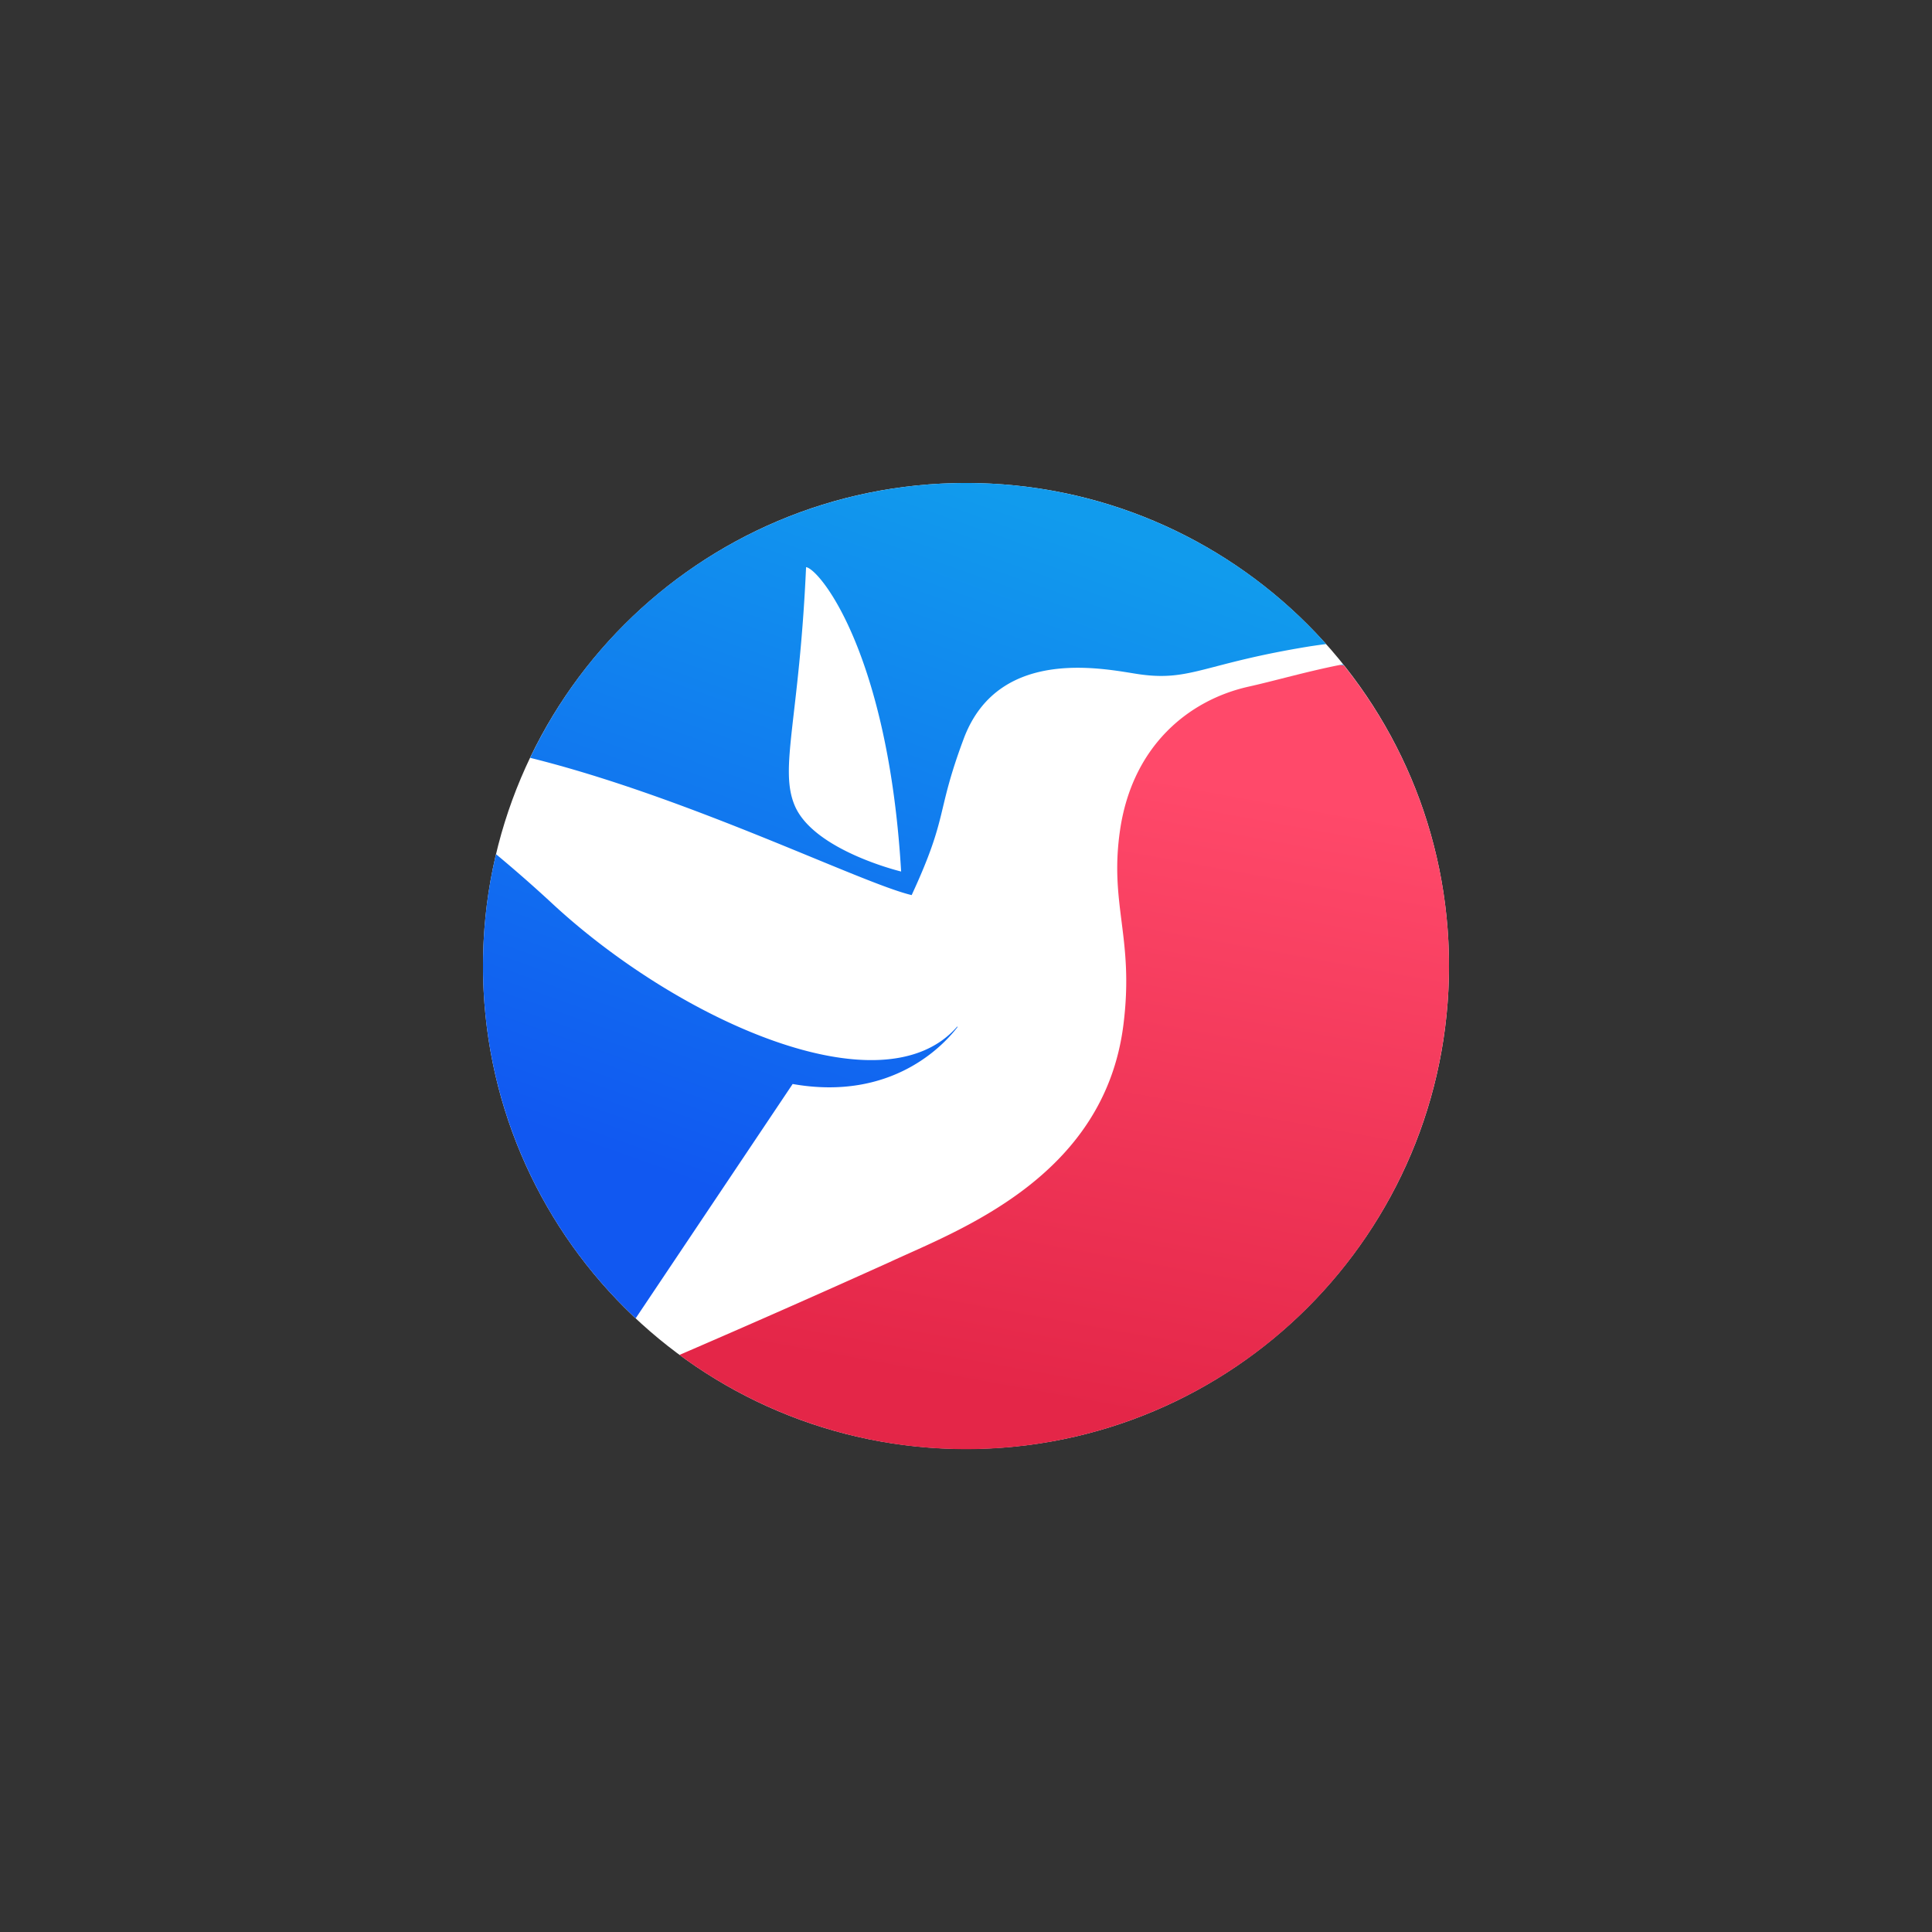 <svg width="40" height="40" fill="none" xmlns="http://www.w3.org/2000/svg"><rect width="100%" height="100%" fill="#333333" stroke="none"/><path d="M20 30c5.523 0 10-4.477 10-10s-4.477-10-10-10-10 4.477-10 10 4.477 10 10 10z" fill="#fff"/><path d="M27.746 13.766c-.694.137-1.355.33-1.899.451-1.242.279-2.404 1.23-2.658 2.972-.226 1.557.299 2.226.069 4.037-.403 3.16-3.435 4.25-4.85 4.91a279.41 279.41 0 01-4.34 1.916A9.998 9.998 0 0030 20.004a9.94 9.94 0 00-2.176-6.226 3.205 3.205 0 00-.077-.012z" fill="url(#paint0_linear_911_1081)"/><path d="M18.875 18.532c.77-1.665.492-1.669 1.076-3.233.738-1.984 3.033-1.42 3.665-1.335 1.046.141 1.32-.23 3.521-.585.109-.016.214-.032.319-.044A9.983 9.983 0 0020 10a9.993 9.993 0 00-9.024 5.69c3.298.818 6.858 2.597 7.899 2.842zm-2.186-6.79c.29.044 1.702 1.798 1.968 6.302 0 0-1.814-.435-2.205-1.37-.323-.77.096-1.783.237-4.932zm11.117 2.012c.005.008.012.012.017.02-.024-.004-.053-.004-.077-.008.02-.008.04-.008.06-.012zM10 20c0-.799.092-1.573.27-2.315.363.303.75.638 1.162 1.02 2.604 2.416 6.842 4.323 8.386 2.549.005.004.008.004.008.008-.282.371-1.358 1.544-3.415 1.181l-3.25 4.851A9.974 9.974 0 0110 20z" fill="url(#paint1_linear_911_1081)"/><defs><linearGradient id="paint0_linear_911_1081" x1="26.006" y1="16.385" x2="23.646" y2="29.382" gradientUnits="userSpaceOnUse"><stop stop-color="#FF496A"/><stop offset="1" stop-color="#E42648"/></linearGradient><linearGradient id="paint1_linear_911_1081" x1="14.826" y1="24.73" x2="20.043" y2="10" gradientUnits="userSpaceOnUse"><stop offset=".002" stop-color="#1158F1"/><stop offset="1" stop-color="#119BED"/></linearGradient></defs></svg>